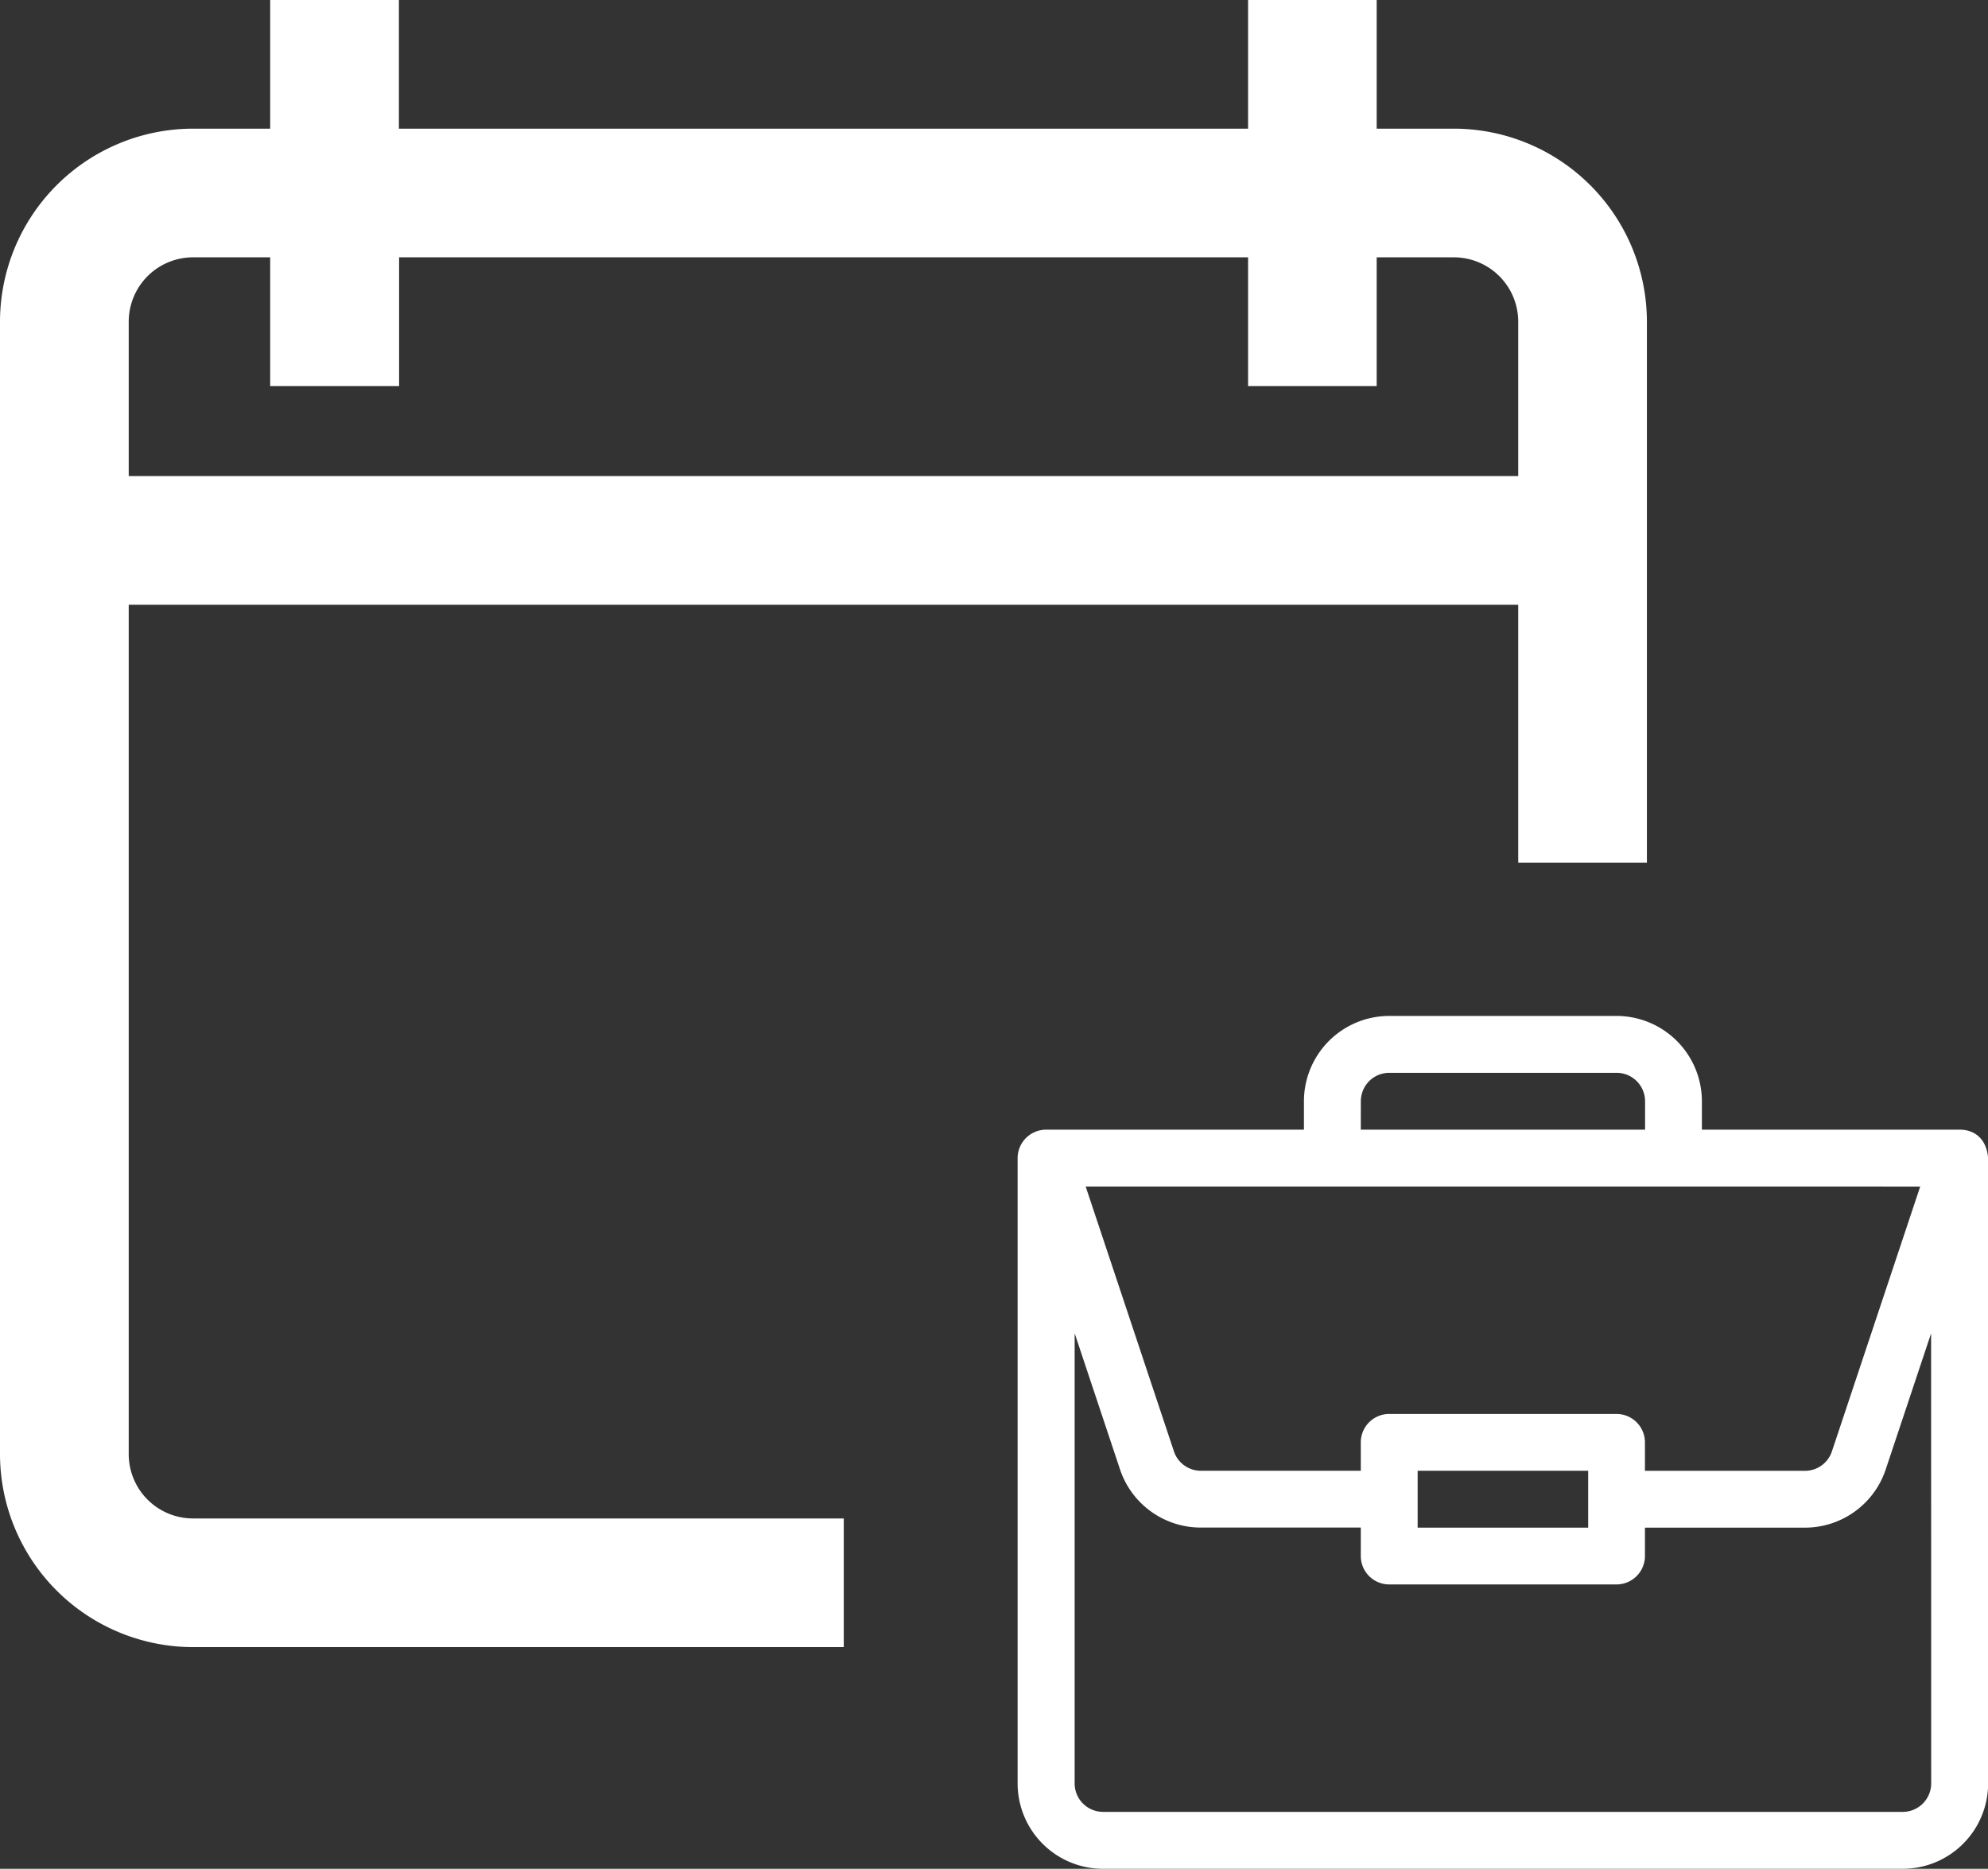 <svg id="Layer_1" data-name="Layer 1" xmlns="http://www.w3.org/2000/svg" viewBox="0 0 477.98 449.25"><rect x="0" y="0" width="477.98" height="449.25" fill="#333333" stroke="none"/><defs><style>.cls-1{fill:none;}.cls-2{fill:#fff;}</style></defs><path class="cls-1" d="M383.53,109.75a15.48,15.48,0,0,0-15.46-15.46H349.5v30.95H318.58V94.29H114.41v30.95H83.46V94.29H64.9a15.47,15.47,0,0,0-15.45,15.46v37.13H383.53Z" transform="translate(-18.5 -32.43)"/><path class="cls-1" d="M49.45,177.81V382A15.46,15.46,0,0,0,64.9,397.46H221.37v0h146.7A15.46,15.46,0,0,0,383.53,382V239.84h0v-62Z" transform="translate(-18.5 -32.43)"/><path class="cls-2" d="M64.9,397.46A15.46,15.46,0,0,1,49.45,382V177.81H383.53v62h30.94V109.75a46.45,46.45,0,0,0-46.4-46.39H349.5V32.43H318.58V63.36H114.41V32.43H83.46V63.36H64.9a46.46,46.46,0,0,0-46.4,46.39V382a46.46,46.46,0,0,0,46.4,46.39H221.37V397.46ZM49.45,109.75A15.47,15.47,0,0,1,64.9,94.29H83.46v30.95h31V94.29H318.58v30.95H349.5V94.29h18.57a15.48,15.48,0,0,1,15.46,15.46v37.13H49.45Z" transform="translate(-18.5 -32.43)"/><path class="cls-2" d="M489.69,304h-62v-6.84a20.53,20.53,0,0,0-20.51-20.5H352.51a20.52,20.52,0,0,0-20.5,20.5V304H270a6.85,6.85,0,0,0-6.83,6.83V461.18a20.53,20.53,0,0,0,20.5,20.5H476a20.53,20.53,0,0,0,20.51-20.5V310.94C496.22,306.45,493.46,304,489.69,304Zm-144-6.84a6.84,6.84,0,0,1,6.83-6.83h54.67a6.85,6.85,0,0,1,6.84,6.83V304H345.68Zm134.49,20.51-21.23,63.67a6.82,6.82,0,0,1-6.48,4.67H414v-6.83a6.84,6.84,0,0,0-6.84-6.84H352.51a6.83,6.83,0,0,0-6.83,6.84V386H307.23a6.83,6.83,0,0,1-6.48-4.67l-21.22-63.67ZM400.35,386v13.67h-41V386Zm82.47,75.18A6.85,6.85,0,0,1,476,468H283.71a6.84,6.84,0,0,1-6.83-6.83V352.94l10.9,32.71a20.47,20.47,0,0,0,19.45,14h38.45v6.83a6.83,6.83,0,0,0,6.83,6.84h54.67A6.84,6.84,0,0,0,414,406.5v-6.83h38.44a20.46,20.46,0,0,0,19.45-14l10.91-32.71Z" transform="translate(-18.5 -32.43)"/></svg>